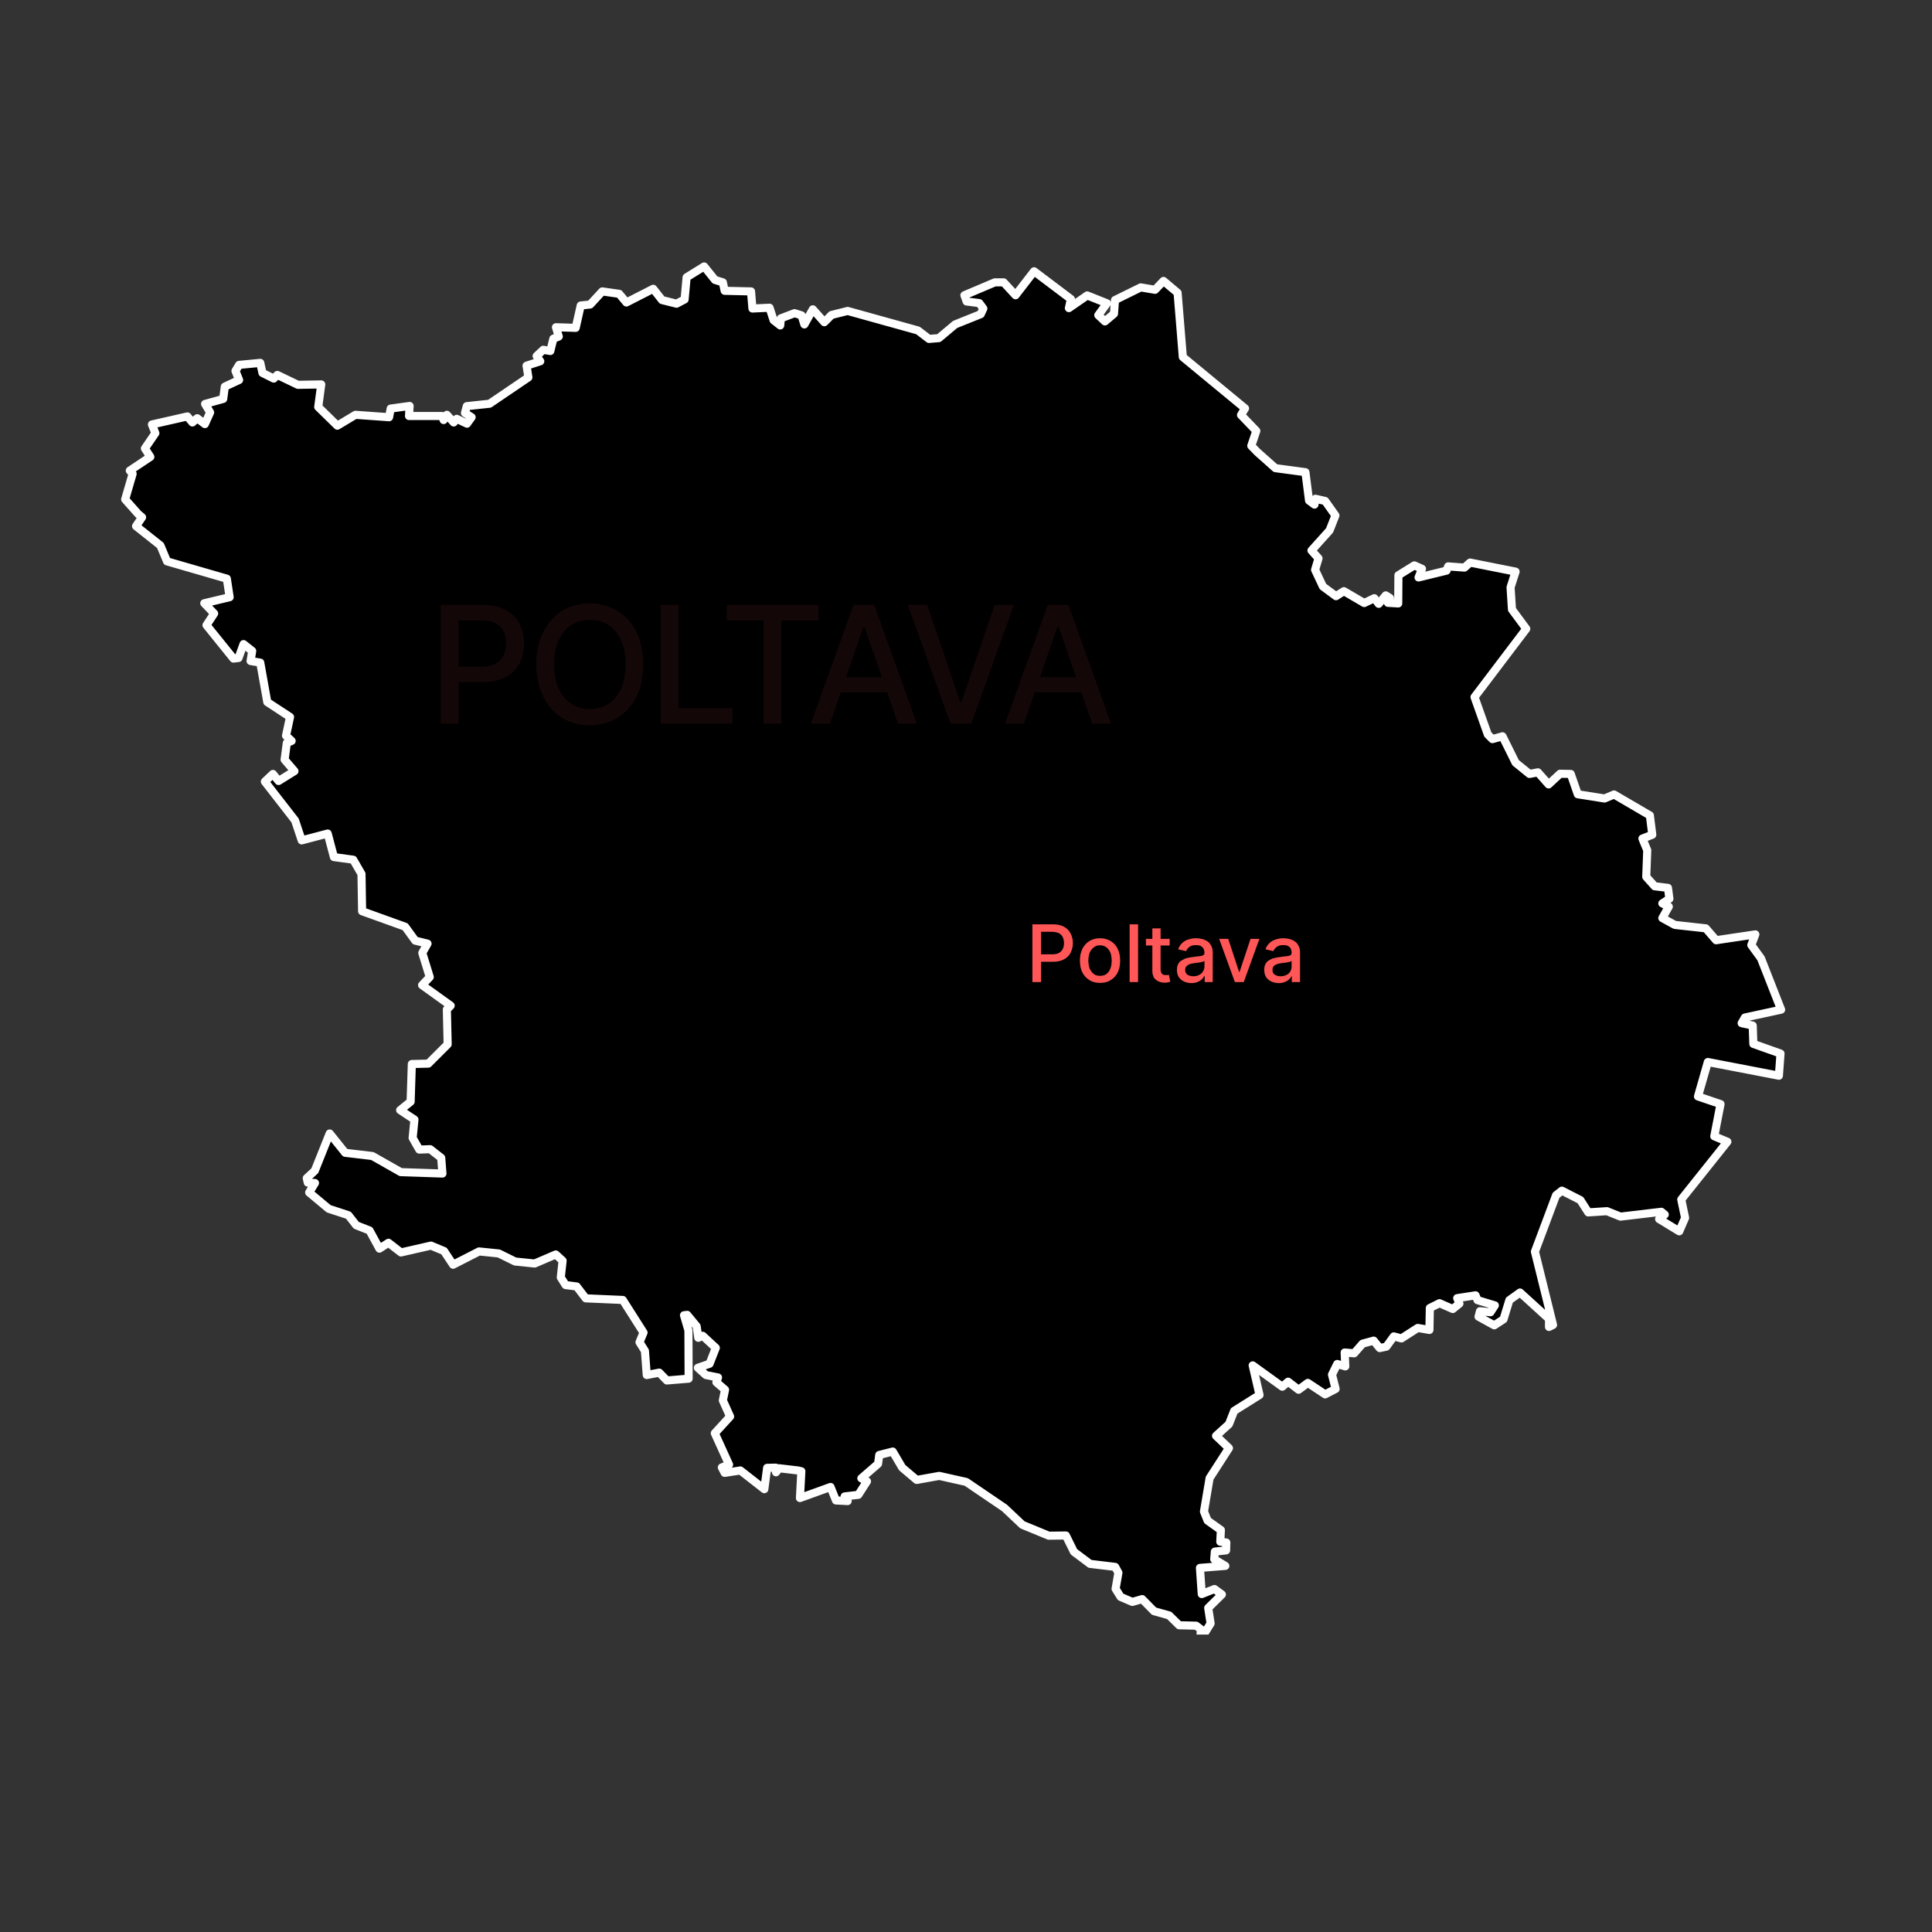 <svg xmlns="http://www.w3.org/2000/svg" xmlns:xlink="http://www.w3.org/1999/xlink" width="50" zoomAndPan="magnify" viewBox="0 0 37.5 37.5" height="50" preserveAspectRatio="xMidYMid meet" version="1.0"><rect x="0" y="0" width="37.5" height="37.5" fill="#333333" stroke="none"/><defs><filter x="0%" y="0%" width="100%" height="100%" id="fd08d88185"><feColorMatrix values="0 0 0 0 1 0 0 0 0 1 0 0 0 0 1 0 0 0 1 0" color-interpolation-filters="sRGB"/></filter><clipPath id="467a2015ee"><path d="M 2.309 5.082 L 34.875 5.082 L 34.875 31.727 L 2.309 31.727 Z M 2.309 5.082 " clip-rule="nonzero"/></clipPath><mask id="69e5f867a1"><g filter="url(#fd08d88185)"><rect x="-3.75" width="45" fill="#000000" y="-3.75" height="45" fill-opacity="0.08"/></g></mask><clipPath id="b4aa6621d3"><path d="M 0.289 0.605 L 13.789 0.605 L 13.789 3.211 L 0.289 3.211 Z M 0.289 0.605 " clip-rule="nonzero"/></clipPath><clipPath id="6194509e6b"><rect x="0" width="14" y="0" height="4"/></clipPath></defs><g clip-path="url(#467a2015ee)"><path stroke-linecap="round" transform="matrix(0.132, 0, 0, 0.132, 2.3, 5.042)" fill-opacity="1" fill="#000000" fill-rule="nonzero" stroke-linejoin="round" d="M 71.136 4.654 L 73.622 5.009 L 74.688 6.282 L 78.625 4.269 L 79.927 5.927 L 82.059 6.46 L 83.243 5.838 L 83.539 2.582 L 86.114 0.983 L 87.712 2.967 L 88.867 3.322 L 89.133 4.565 L 93.011 4.654 L 93.218 7.17 L 95.734 7.052 L 96.326 8.887 L 97.303 9.656 L 97.392 8.62 L 99.405 7.851 L 100.441 8.176 L 100.855 9.508 L 102.098 7.288 L 103.786 9.183 L 104.851 8.117 L 107.219 7.525 L 117.55 10.396 L 119.178 11.64 L 120.629 11.521 L 123.026 9.508 L 126.786 7.999 L 127.171 7.17 L 126.579 6.371 L 124.714 6.134 L 124.388 5.216 L 128.858 3.322 L 130.16 3.322 L 131.907 5.216 L 134.63 1.694 L 140.047 5.779 L 139.751 7.111 L 142.445 5.246 L 145.346 6.4 L 144.073 8.147 L 145.05 9.064 L 146.382 7.94 L 146.53 5.927 L 150.319 4.062 L 152.42 4.417 L 153.663 3.115 L 155.736 4.861 L 156.505 14.304 L 165.652 21.852 L 165.06 22.829 L 167.31 25.167 L 166.57 27.358 L 167.458 28.276 L 170.122 30.644 L 174.532 31.236 L 175.065 35.409 L 175.864 36.001 L 176.012 35.143 L 177.433 35.469 L 178.943 37.6 L 178.084 39.79 L 175.42 42.75 L 176.456 43.905 L 175.953 45.592 L 177.107 48.049 L 179.032 49.47 L 180.186 48.73 L 183.176 50.476 L 184.656 49.766 L 185.307 50.595 L 186.343 49.351 L 186.965 49.736 L 186.669 50.447 L 188.178 50.535 L 188.208 46.391 L 190.546 44.941 L 191.671 45.444 L 191.168 46.717 L 195.283 45.711 L 195.519 45.089 L 197.917 45.267 L 198.746 44.526 L 205.436 45.859 L 204.696 48.167 L 204.903 51.424 L 207.005 54.265 L 199.397 64.3 L 201.351 69.806 L 202.032 70.487 L 203.512 70.072 L 205.436 73.95 L 207.478 75.608 L 208.721 75.371 L 210.29 77.147 L 211.978 75.578 L 213.546 75.608 L 214.582 78.597 L 218.519 79.219 L 219.911 78.627 L 225.18 81.705 L 225.535 84.547 L 224.084 85.11 L 224.795 86.826 L 224.647 90.734 L 225.89 92.125 L 227.844 92.362 L 228.051 93.96 L 227.015 94.641 L 227.962 95.115 L 227.015 96.802 L 228.85 97.808 L 233.409 98.312 L 234.918 100.058 L 240.691 99.2 L 240.098 100.768 L 241.519 102.722 L 244.479 110.27 L 239.151 111.425 L 238.678 112.254 L 240.306 112.609 L 240.395 115.303 L 244.391 116.723 L 244.154 119.98 L 233.705 117.967 L 232.254 123.028 L 235.57 124.153 L 234.652 128.889 L 236.576 129.689 L 229.797 138.184 L 230.36 140.878 L 229.501 142.861 L 226.541 141.055 L 227.37 140.404 L 226.867 139.99 L 220.858 140.7 L 218.875 139.901 L 216.122 140.079 L 214.967 138.273 L 212.244 136.882 L 211.385 137.563 L 208.277 145.851 L 210.941 156.626 L 210.349 156.922 L 210.349 155.738 L 206.087 151.86 L 204.518 152.985 L 203.66 155.797 L 202.298 156.685 L 199.989 155.412 L 200.196 154.613 L 201.736 154.761 L 202.387 153.754 L 199.841 152.985 L 199.545 152.274 L 196.851 152.689 L 197.177 153.488 L 196.2 154.287 L 194.246 153.429 L 192.826 154.139 L 192.766 157.366 L 191.05 157.07 L 188.652 158.609 L 187.527 158.313 L 186.432 159.823 L 185.455 160.03 L 184.567 158.934 L 182.939 159.378 L 181.696 160.799 L 180.304 160.681 L 180.393 162.723 L 179.209 162.368 L 178.44 163.937 L 178.972 166.039 L 177.433 166.838 L 174.887 165.151 L 173.526 166.157 L 171.987 164.973 L 171.128 165.713 L 166.777 162.575 L 167.783 166.927 L 164.053 169.265 L 163.284 171.219 L 161.389 172.936 L 163.284 174.741 L 160.442 179.152 L 159.613 184.066 L 160.146 185.398 L 162.1 186.789 L 162.011 188.506 L 162.899 188.624 L 162.869 189.779 L 161.212 189.956 L 161.123 191.081 L 162.751 192.058 L 159.021 192.354 L 159.288 196.202 L 161.153 195.462 L 162.248 196.261 L 160.235 198.245 L 160.59 200.524 L 159.051 203.01 L 159.169 201.382 L 158.459 200.85 L 155.972 200.79 L 154.492 199.34 L 152.272 198.718 L 150.526 196.942 L 149.075 197.357 L 147.358 196.617 L 146.618 195.433 L 147.033 193.064 L 146.559 192.206 L 142.859 191.762 L 140.491 189.986 L 139.307 187.588 L 136.791 187.618 L 132.913 186.019 L 130.279 183.533 L 124.654 179.714 L 120.688 178.826 L 117.373 179.418 L 115.241 177.613 L 113.85 175.245 L 111.867 175.748 L 111.689 177.05 L 109.232 179.182 L 110.061 179.626 L 108.788 181.609 L 106.775 181.846 L 107.219 182.527 L 105.503 182.438 L 104.703 180.454 L 100.204 182.082 L 100.411 178.146 L 99.908 178.027 L 97.155 177.702 L 96.681 178.294 L 96.652 177.613 L 95.379 177.642 L 94.965 180.78 L 91.442 178.027 L 89.133 178.382 L 88.719 177.583 L 89.784 177.169 L 87.683 172.551 L 89.932 170.094 L 88.867 167.726 L 89.192 166.157 L 87.92 165.062 L 88.156 164.351 L 86.38 163.996 L 85.196 162.931 L 86.913 162.339 L 87.831 160 L 85.907 158.224 L 85.255 158.52 L 85.019 156.833 L 83.627 155.146 L 83.154 155.205 L 83.805 157.425 L 83.835 164.529 L 80.638 164.795 L 79.513 163.641 L 77.678 163.996 L 77.411 160.444 L 76.612 159.171 L 77.204 157.75 L 74.155 152.955 L 68.709 152.718 L 67.376 150.972 L 65.748 150.765 L 65.038 149.64 L 65.304 147.183 L 64.298 146.265 L 61.19 147.597 L 58.319 147.301 L 55.921 146.117 L 53.02 145.821 L 49.201 147.775 L 47.869 145.762 L 45.945 144.963 L 41.535 145.969 L 39.699 144.548 L 38.367 145.407 L 36.917 142.743 L 34.963 141.973 L 33.809 140.493 L 30.908 139.546 L 28.037 137.148 L 28.895 135.757 L 27.829 135.698 L 27.681 135.046 L 28.866 133.951 L 31.056 128.475 L 33.335 131.317 L 37.331 131.79 L 41.505 134.158 L 47.633 134.366 L 47.455 132.057 L 45.827 130.784 L 44.228 130.843 L 43.252 129.126 L 43.518 126.433 L 41.416 125.041 L 42.956 123.798 L 43.133 118.263 L 45.56 118.203 L 48.402 115.362 L 48.284 110.241 L 48.846 109.678 L 44.643 106.659 L 45.768 105.475 L 44.672 101.923 L 45.442 100.561 L 43.636 100.117 L 42.156 98.075 L 35.822 95.795 L 35.733 90.319 L 34.519 88.218 L 31.678 87.833 L 30.76 84.369 L 26.941 85.376 L 25.965 82.445 L 21.524 76.732 L 22.708 75.608 L 23.537 76.644 L 25.876 75.193 L 24.425 73.506 L 24.751 71.049 L 25.461 70.753 L 24.633 69.983 L 25.225 67.23 L 21.88 65.04 L 20.844 59.238 L 19.423 59.001 L 19.66 57.521 L 18.387 56.515 L 17.647 58.557 L 16.907 58.646 L 12.94 53.732 L 14.065 52.016 L 12.615 50.506 L 16.344 49.618 L 15.93 46.895 L 7.138 44.349 L 6.162 42.01 L 2.58 39.169 L 3.468 37.866 L 2.905 37.393 L 0.981 35.232 L 2.077 31.472 L 1.662 30.999 L 4.681 28.986 L 3.882 27.743 L 5.421 25.493 L 4.918 24.22 L 10.128 23.036 L 10.868 23.924 L 11.579 23.303 L 12.703 24.161 L 13.473 22.444 L 12.733 21.201 L 15.397 20.461 L 15.634 18.655 L 17.736 17.678 L 17.203 16.346 L 17.736 15.458 L 20.844 15.162 L 21.169 16.642 L 22.827 17.471 L 23.36 16.938 L 26.379 18.389 L 29.813 18.33 L 29.369 21.645 L 32.181 24.398 L 34.845 22.799 L 39.788 23.155 L 40.025 21.882 L 42.808 21.497 L 42.719 22.977 L 47.573 22.977 L 47.81 23.569 L 48.284 22.799 L 49.29 23.924 L 49.734 23.391 L 51.244 24.102 L 51.925 23.155 L 50.948 22.533 L 51.214 21.526 L 54.559 21.171 L 60.272 17.294 L 60.006 15.577 L 62.019 14.925 L 61.486 14.156 L 62.463 13.238 L 63.499 13.416 L 63.943 11.61 L 64.742 11.285 L 64.328 9.923 L 67.228 10.012 L 67.968 6.726 L 69.36 6.578 Z M 71.136 4.654 " stroke="#ffffff" stroke-width="1.19" stroke-opacity="1" stroke-miterlimit="4"/></g><path fill="#ff5757" d="M 20.039 19.062 L 20.039 17.941 L 20.438 17.941 C 20.523 17.941 20.598 17.957 20.652 17.988 C 20.711 18.02 20.754 18.066 20.781 18.121 C 20.809 18.176 20.824 18.234 20.824 18.305 C 20.824 18.375 20.809 18.434 20.781 18.492 C 20.754 18.547 20.711 18.59 20.652 18.621 C 20.594 18.652 20.523 18.668 20.438 18.668 L 20.16 18.668 L 20.16 18.523 L 20.422 18.523 C 20.477 18.523 20.52 18.516 20.555 18.496 C 20.59 18.477 20.613 18.449 20.629 18.418 C 20.645 18.383 20.652 18.348 20.652 18.305 C 20.652 18.262 20.645 18.227 20.629 18.191 C 20.613 18.16 20.59 18.133 20.555 18.113 C 20.52 18.098 20.473 18.086 20.418 18.086 L 20.207 18.086 L 20.207 19.062 Z M 21.352 19.078 C 21.273 19.078 21.203 19.062 21.145 19.023 C 21.086 18.988 21.043 18.938 21.008 18.875 C 20.977 18.809 20.961 18.734 20.961 18.645 C 20.961 18.559 20.977 18.484 21.008 18.418 C 21.043 18.352 21.086 18.301 21.145 18.266 C 21.203 18.23 21.273 18.211 21.352 18.211 C 21.43 18.211 21.5 18.23 21.559 18.266 C 21.617 18.301 21.664 18.352 21.695 18.418 C 21.727 18.484 21.742 18.559 21.742 18.645 C 21.742 18.734 21.727 18.809 21.695 18.875 C 21.664 18.938 21.617 18.988 21.559 19.023 C 21.5 19.062 21.43 19.078 21.352 19.078 Z M 21.352 18.941 C 21.402 18.941 21.445 18.93 21.48 18.902 C 21.512 18.875 21.539 18.84 21.555 18.793 C 21.57 18.75 21.578 18.699 21.578 18.645 C 21.578 18.59 21.57 18.543 21.555 18.496 C 21.539 18.453 21.512 18.418 21.48 18.391 C 21.445 18.363 21.402 18.348 21.352 18.348 C 21.301 18.348 21.258 18.363 21.227 18.391 C 21.191 18.418 21.168 18.453 21.148 18.496 C 21.133 18.543 21.125 18.59 21.125 18.645 C 21.125 18.699 21.133 18.75 21.148 18.793 C 21.168 18.84 21.191 18.875 21.227 18.902 C 21.258 18.93 21.301 18.941 21.352 18.941 Z M 22.09 17.941 L 22.09 19.062 L 21.926 19.062 L 21.926 17.941 Z M 22.703 18.223 L 22.703 18.352 L 22.242 18.352 L 22.242 18.223 Z M 22.367 18.02 L 22.527 18.02 L 22.527 18.816 C 22.527 18.848 22.535 18.871 22.543 18.887 C 22.555 18.902 22.566 18.914 22.578 18.918 C 22.594 18.926 22.613 18.926 22.629 18.926 C 22.645 18.926 22.656 18.926 22.664 18.926 C 22.676 18.922 22.684 18.922 22.688 18.922 L 22.715 19.055 C 22.707 19.059 22.695 19.062 22.676 19.066 C 22.66 19.07 22.637 19.074 22.609 19.074 C 22.566 19.074 22.527 19.066 22.492 19.051 C 22.453 19.035 22.422 19.008 22.398 18.977 C 22.379 18.941 22.367 18.898 22.367 18.848 Z M 23.125 19.082 C 23.074 19.082 23.023 19.07 22.98 19.051 C 22.938 19.031 22.906 19 22.879 18.965 C 22.855 18.926 22.844 18.879 22.844 18.824 C 22.844 18.777 22.852 18.738 22.871 18.707 C 22.887 18.676 22.914 18.652 22.945 18.637 C 22.977 18.617 23.008 18.602 23.047 18.594 C 23.086 18.586 23.125 18.578 23.164 18.574 C 23.215 18.566 23.258 18.562 23.289 18.559 C 23.32 18.555 23.34 18.551 23.355 18.539 C 23.371 18.531 23.379 18.516 23.379 18.496 L 23.379 18.492 C 23.379 18.445 23.363 18.41 23.336 18.383 C 23.309 18.355 23.27 18.344 23.219 18.344 C 23.164 18.344 23.117 18.355 23.086 18.379 C 23.055 18.402 23.035 18.43 23.023 18.461 L 22.867 18.426 C 22.887 18.375 22.914 18.332 22.949 18.301 C 22.984 18.27 23.023 18.246 23.07 18.234 C 23.117 18.219 23.164 18.211 23.215 18.211 C 23.25 18.211 23.285 18.215 23.32 18.223 C 23.359 18.23 23.395 18.246 23.43 18.266 C 23.461 18.285 23.488 18.316 23.508 18.355 C 23.531 18.395 23.539 18.441 23.539 18.504 L 23.539 19.062 L 23.383 19.062 L 23.383 18.945 L 23.375 18.945 C 23.363 18.969 23.348 18.988 23.328 19.008 C 23.305 19.031 23.277 19.047 23.246 19.059 C 23.211 19.074 23.172 19.082 23.125 19.082 Z M 23.164 18.949 C 23.207 18.949 23.246 18.941 23.277 18.922 C 23.309 18.906 23.336 18.883 23.352 18.852 C 23.367 18.824 23.379 18.793 23.379 18.758 L 23.379 18.652 C 23.371 18.656 23.359 18.66 23.344 18.668 C 23.328 18.672 23.309 18.676 23.289 18.68 C 23.266 18.684 23.246 18.688 23.227 18.688 C 23.207 18.691 23.188 18.695 23.176 18.695 C 23.145 18.699 23.113 18.707 23.09 18.715 C 23.062 18.727 23.043 18.738 23.027 18.758 C 23.012 18.773 23.004 18.797 23.004 18.828 C 23.004 18.867 23.02 18.898 23.047 18.918 C 23.078 18.938 23.117 18.949 23.164 18.949 Z M 24.445 18.223 L 24.141 19.062 L 23.969 19.062 L 23.664 18.223 L 23.84 18.223 L 24.051 18.867 L 24.059 18.867 L 24.273 18.223 Z M 24.82 19.082 C 24.77 19.082 24.719 19.07 24.676 19.051 C 24.633 19.031 24.598 19 24.574 18.965 C 24.551 18.926 24.539 18.879 24.539 18.824 C 24.539 18.777 24.547 18.738 24.566 18.707 C 24.582 18.676 24.605 18.652 24.637 18.637 C 24.668 18.617 24.703 18.602 24.742 18.594 C 24.781 18.586 24.82 18.578 24.859 18.574 C 24.91 18.566 24.949 18.562 24.98 18.559 C 25.012 18.555 25.035 18.551 25.051 18.539 C 25.062 18.531 25.07 18.516 25.07 18.496 L 25.07 18.492 C 25.07 18.445 25.059 18.41 25.031 18.383 C 25.004 18.355 24.965 18.344 24.91 18.344 C 24.855 18.344 24.812 18.355 24.781 18.379 C 24.75 18.402 24.73 18.43 24.715 18.461 L 24.562 18.426 C 24.582 18.375 24.609 18.332 24.645 18.301 C 24.68 18.27 24.719 18.246 24.766 18.234 C 24.809 18.219 24.859 18.211 24.91 18.211 C 24.941 18.211 24.98 18.215 25.016 18.223 C 25.055 18.23 25.09 18.246 25.121 18.266 C 25.156 18.285 25.184 18.316 25.203 18.355 C 25.227 18.395 25.234 18.441 25.234 18.504 L 25.234 19.062 L 25.074 19.062 L 25.074 18.945 L 25.07 18.945 C 25.059 18.969 25.043 18.988 25.023 19.008 C 25 19.031 24.973 19.047 24.941 19.059 C 24.906 19.074 24.867 19.082 24.82 19.082 Z M 24.855 18.949 C 24.902 18.949 24.941 18.941 24.973 18.922 C 25.004 18.906 25.031 18.883 25.047 18.852 C 25.062 18.824 25.07 18.793 25.07 18.758 L 25.07 18.652 C 25.066 18.656 25.055 18.66 25.039 18.668 C 25.023 18.672 25.004 18.676 24.98 18.68 C 24.961 18.684 24.941 18.688 24.918 18.688 C 24.898 18.691 24.883 18.695 24.871 18.695 C 24.84 18.699 24.809 18.707 24.781 18.715 C 24.758 18.727 24.734 18.738 24.719 18.758 C 24.703 18.773 24.699 18.797 24.699 18.828 C 24.699 18.867 24.711 18.898 24.742 18.918 C 24.773 18.938 24.809 18.949 24.855 18.949 Z M 24.855 18.949 " fill-opacity="1" fill-rule="nonzero"/><g mask="url(#69e5f867a1)"><g transform="matrix(1, 0, 0, 1, 8, 11)"><g clip-path="url(#6194509e6b)"><g clip-path="url(#b4aa6621d3)"><path fill="#ff5757" d="M 0.555 3.047 L 0.555 0.742 L 1.375 0.742 C 1.555 0.742 1.703 0.777 1.82 0.84 C 1.938 0.906 2.027 0.996 2.086 1.109 C 2.145 1.223 2.172 1.348 2.172 1.488 C 2.172 1.633 2.145 1.758 2.086 1.871 C 2.027 1.984 1.938 2.074 1.82 2.141 C 1.699 2.203 1.555 2.238 1.375 2.238 L 0.809 2.238 L 0.809 1.941 L 1.344 1.941 C 1.457 1.941 1.547 1.922 1.617 1.883 C 1.688 1.844 1.742 1.789 1.773 1.723 C 1.809 1.652 1.824 1.578 1.824 1.488 C 1.824 1.402 1.809 1.324 1.773 1.258 C 1.742 1.191 1.688 1.137 1.617 1.098 C 1.547 1.062 1.453 1.043 1.34 1.043 L 0.902 1.043 L 0.902 3.047 Z M 4.484 1.895 C 4.484 2.141 4.441 2.352 4.352 2.531 C 4.262 2.707 4.137 2.84 3.98 2.938 C 3.824 3.031 3.648 3.078 3.449 3.078 C 3.25 3.078 3.07 3.031 2.914 2.938 C 2.758 2.84 2.637 2.707 2.547 2.527 C 2.457 2.352 2.41 2.141 2.41 1.895 C 2.41 1.648 2.457 1.438 2.547 1.262 C 2.637 1.086 2.758 0.949 2.914 0.855 C 3.07 0.762 3.25 0.711 3.449 0.711 C 3.648 0.711 3.824 0.762 3.98 0.855 C 4.137 0.949 4.262 1.086 4.352 1.262 C 4.441 1.438 4.484 1.648 4.484 1.895 Z M 4.141 1.895 C 4.141 1.707 4.113 1.551 4.051 1.422 C 3.992 1.293 3.91 1.195 3.805 1.129 C 3.699 1.062 3.582 1.031 3.449 1.031 C 3.316 1.031 3.199 1.062 3.094 1.129 C 2.988 1.195 2.906 1.293 2.848 1.422 C 2.785 1.551 2.758 1.707 2.758 1.895 C 2.758 2.082 2.785 2.242 2.848 2.371 C 2.906 2.5 2.988 2.598 3.094 2.664 C 3.199 2.73 3.316 2.762 3.449 2.762 C 3.582 2.762 3.699 2.73 3.805 2.664 C 3.91 2.598 3.992 2.5 4.051 2.371 C 4.113 2.242 4.141 2.082 4.141 1.895 Z M 4.824 3.047 L 4.824 0.742 L 5.172 0.742 L 5.172 2.746 L 6.215 2.746 L 6.215 3.047 Z M 6.105 1.043 L 6.105 0.742 L 7.887 0.742 L 7.887 1.043 L 7.168 1.043 L 7.168 3.047 L 6.82 3.047 L 6.82 1.043 Z M 8.109 3.047 L 7.738 3.047 L 8.566 0.742 L 8.969 0.742 L 9.797 3.047 L 9.43 3.047 L 8.777 1.164 L 8.762 1.164 Z M 8.168 2.145 L 9.367 2.145 L 9.367 2.438 L 8.168 2.438 Z M 9.996 0.742 L 10.637 2.621 L 10.664 2.621 L 11.305 0.742 L 11.68 0.742 L 10.852 3.047 L 10.449 3.047 L 9.621 0.742 Z M 11.875 3.047 L 11.508 3.047 L 12.336 0.742 L 12.738 0.742 L 13.566 3.047 L 13.199 3.047 L 12.547 1.164 L 12.527 1.164 Z M 11.938 2.145 L 13.137 2.145 L 13.137 2.438 L 11.938 2.438 Z M 11.938 2.145 " fill-opacity="1" fill-rule="nonzero"/></g></g></g></g></svg>